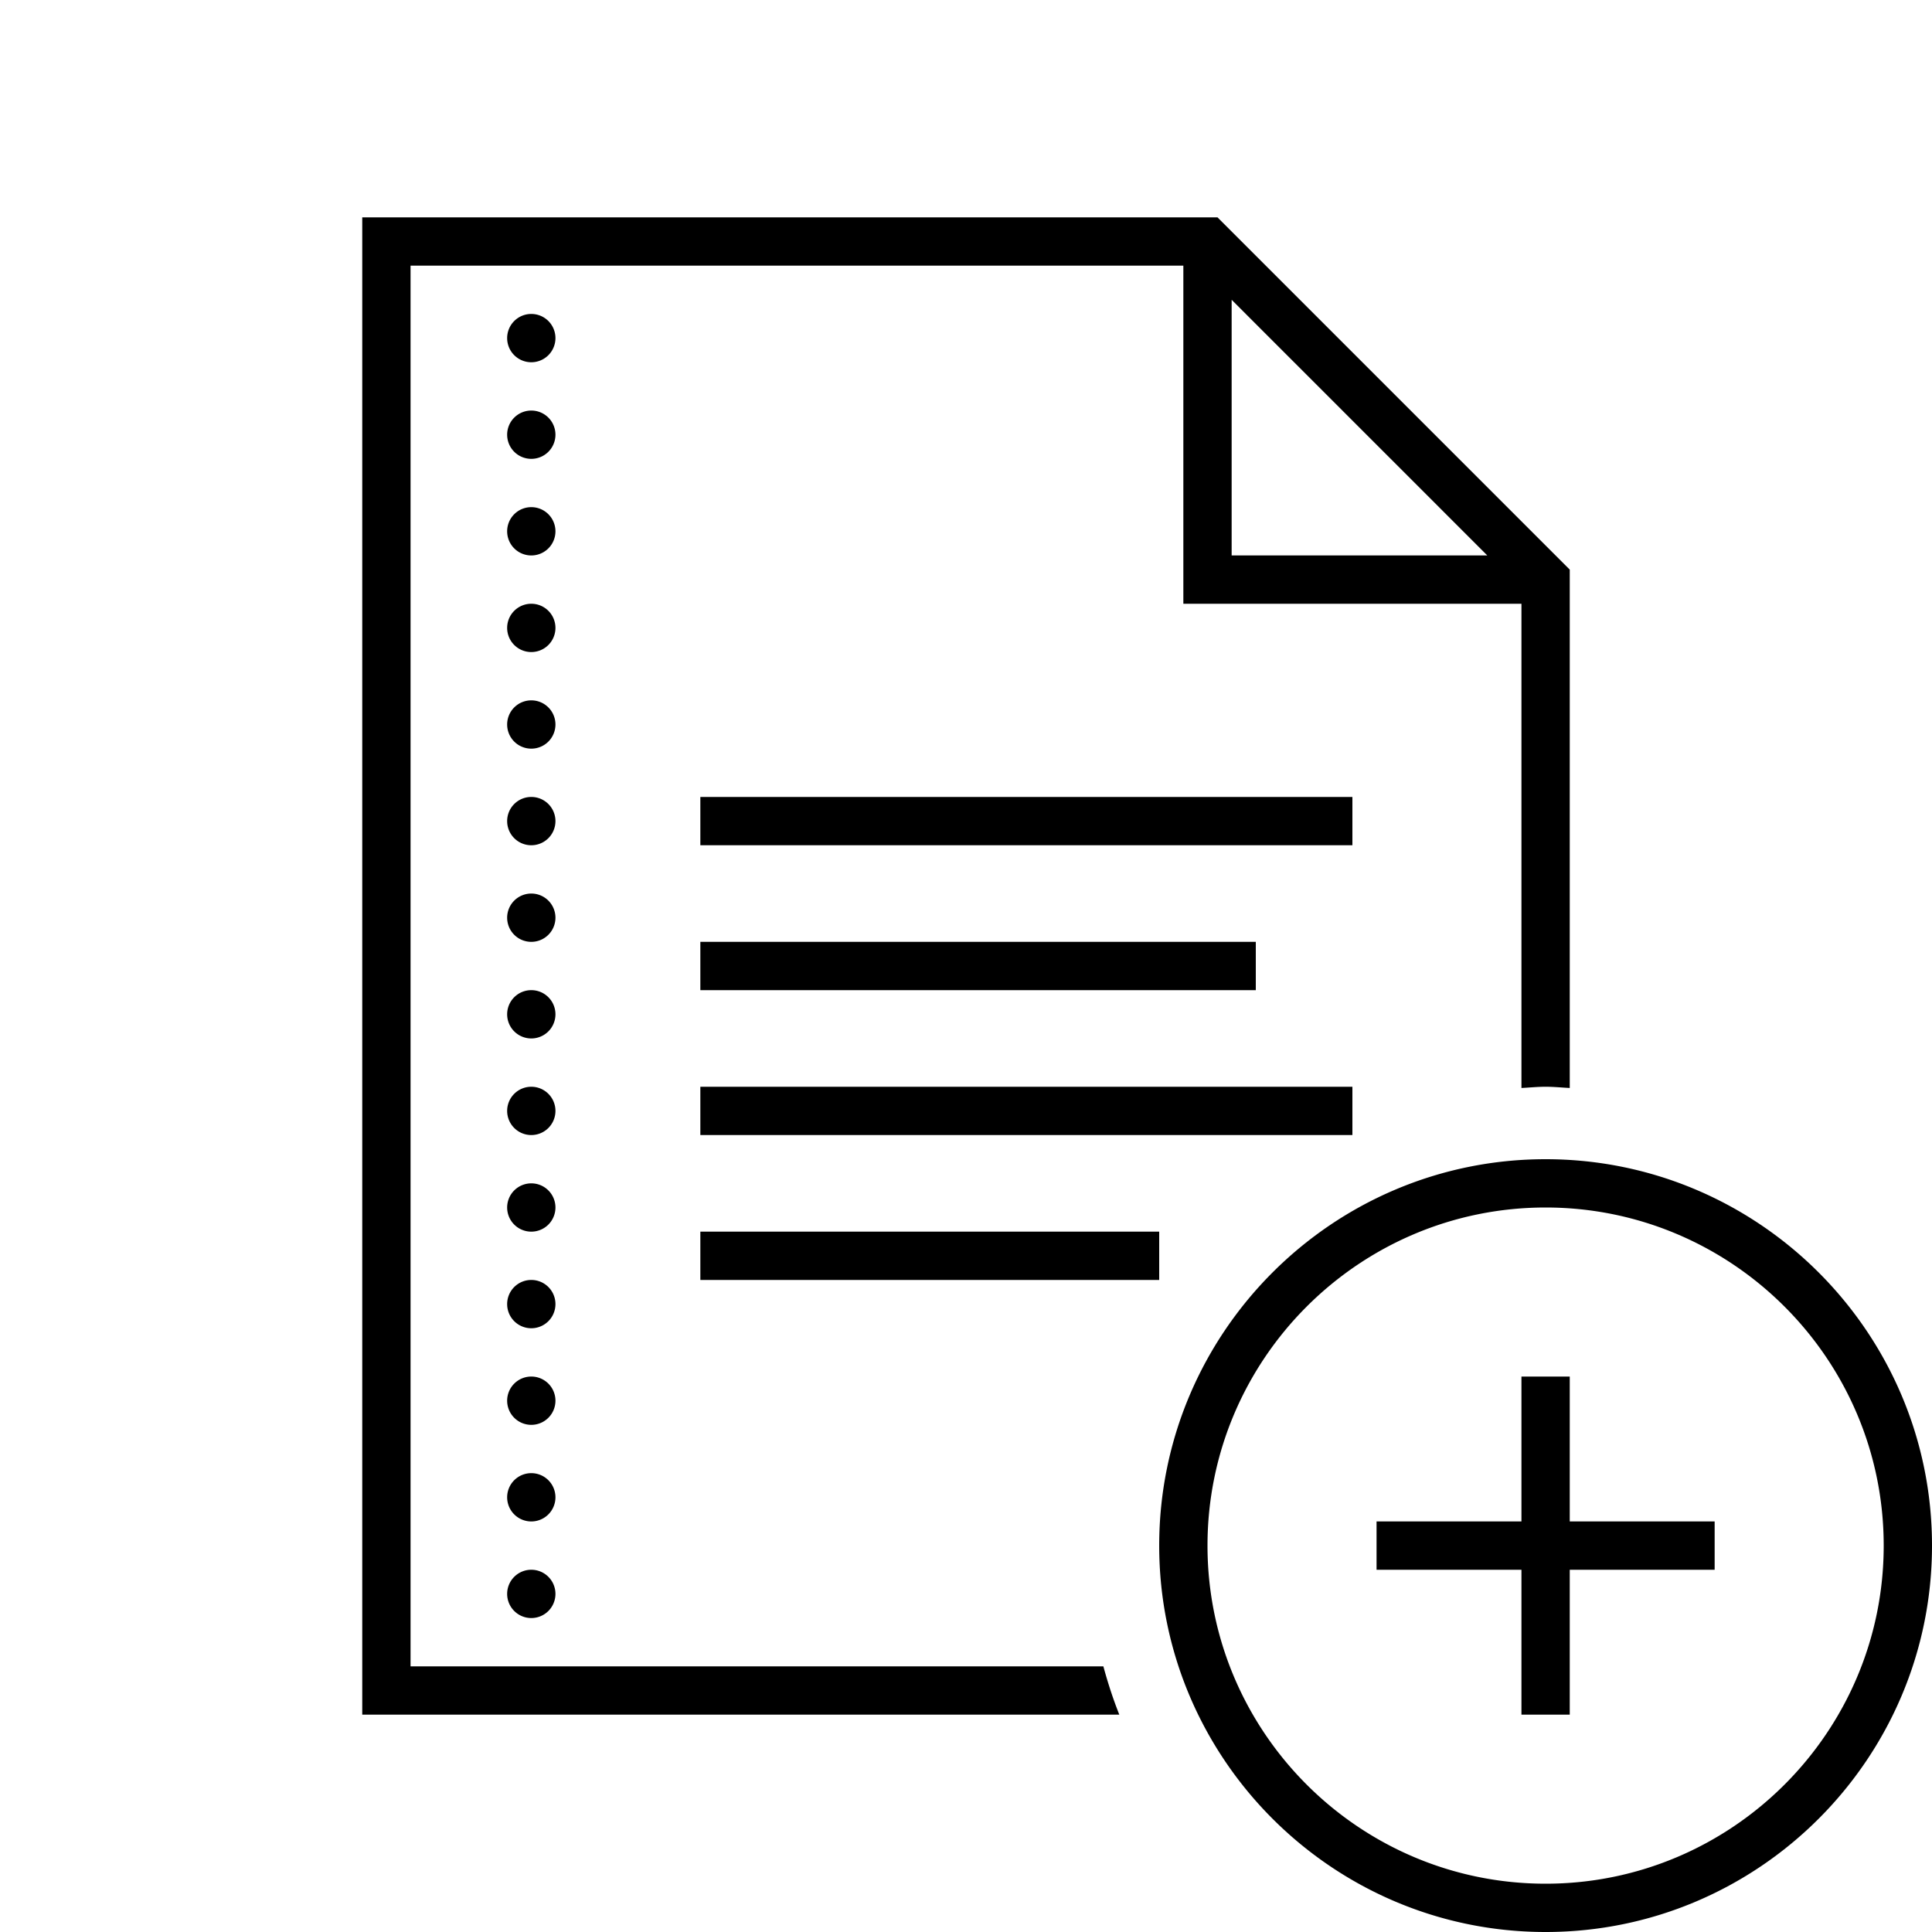 <svg xmlns="http://www.w3.org/2000/svg" width="50" height="50" fill="#000" viewBox="0 0 80 80"><path d="M 15 9 L 15 71 L 46.348 71 C 46.09 70.35 45.873 69.682 45.688 69 L 17 69 L 17 11 L 49 11 L 49 25 L 63 25 L 63 45.051 C 63.333 45.034 63.662 45 64 45 C 64.338 45 64.667 45.034 65 45.051 L 65 23.586 L 50.414 9 L 15 9 z M 51 12.414 L 61.586 23 L 51 23 L 51 12.414 z M 22 13 A 1 1 0 0 0 21 14 A 1 1 0 0 0 22 15 A 1 1 0 0 0 23 14 A 1 1 0 0 0 22 13 z M 22 17 A 1 1 0 0 0 21 18 A 1 1 0 0 0 22 19 A 1 1 0 0 0 23 18 A 1 1 0 0 0 22 17 z M 22 21 A 1 1 0 0 0 21 22 A 1 1 0 0 0 22 23 A 1 1 0 0 0 23 22 A 1 1 0 0 0 22 21 z M 22 25 A 1 1 0 0 0 21 26 A 1 1 0 0 0 22 27 A 1 1 0 0 0 23 26 A 1 1 0 0 0 22 25 z M 22 29 A 1 1 0 0 0 21 30 A 1 1 0 0 0 22 31 A 1 1 0 0 0 23 30 A 1 1 0 0 0 22 29 z M 22 33 A 1 1 0 0 0 21 34 A 1 1 0 0 0 22 35 A 1 1 0 0 0 23 34 A 1 1 0 0 0 22 33 z M 29 33 L 29 35 L 56 35 L 56 33 L 29 33 z M 22 37 A 1 1 0 0 0 21 38 A 1 1 0 0 0 22 39 A 1 1 0 0 0 23 38 A 1 1 0 0 0 22 37 z M 29 39 L 29 41 L 52 41 L 52 39 L 29 39 z M 22 41 A 1 1 0 0 0 21 42 A 1 1 0 0 0 22 43 A 1 1 0 0 0 23 42 A 1 1 0 0 0 22 41 z M 22 45 A 1 1 0 0 0 21 46 A 1 1 0 0 0 22 47 A 1 1 0 0 0 23 46 A 1 1 0 0 0 22 45 z M 29 45 L 29 47 L 56 47 L 56 45 L 29 45 z M 64 48 C 55.178 48 48 55.178 48 64 C 48 72.822 55.178 80 64 80 C 72.822 80 80 72.822 80 64 C 80 55.178 72.822 48 64 48 z M 22 49 A 1 1 0 0 0 21 50 A 1 1 0 0 0 22 51 A 1 1 0 0 0 23 50 A 1 1 0 0 0 22 49 z M 64 50 C 71.72 50 78 56.28 78 64 C 78 71.72 71.72 78 64 78 C 56.28 78 50 71.72 50 64 C 50 56.28 56.28 50 64 50 z M 29 51 L 29 53 L 48 53 L 48 51 L 29 51 z M 22 53 A 1 1 0 0 0 21 54 A 1 1 0 0 0 22 55 A 1 1 0 0 0 23 54 A 1 1 0 0 0 22 53 z M 22 57 A 1 1 0 0 0 21 58 A 1 1 0 0 0 22 59 A 1 1 0 0 0 23 58 A 1 1 0 0 0 22 57 z M 63 57 L 63 63 L 57 63 L 57 65 L 63 65 L 63 71 L 65 71 L 65 65 L 71 65 L 71 63 L 65 63 L 65 57 L 63 57 z M 22 61 A 1 1 0 0 0 21 62 A 1 1 0 0 0 22 63 A 1 1 0 0 0 23 62 A 1 1 0 0 0 22 61 z M 22 65 A 1 1 0 0 0 21 66 A 1 1 0 0 0 22 67 A 1 1 0 0 0 23 66 A 1 1 0 0 0 22 65 z"/></svg>
